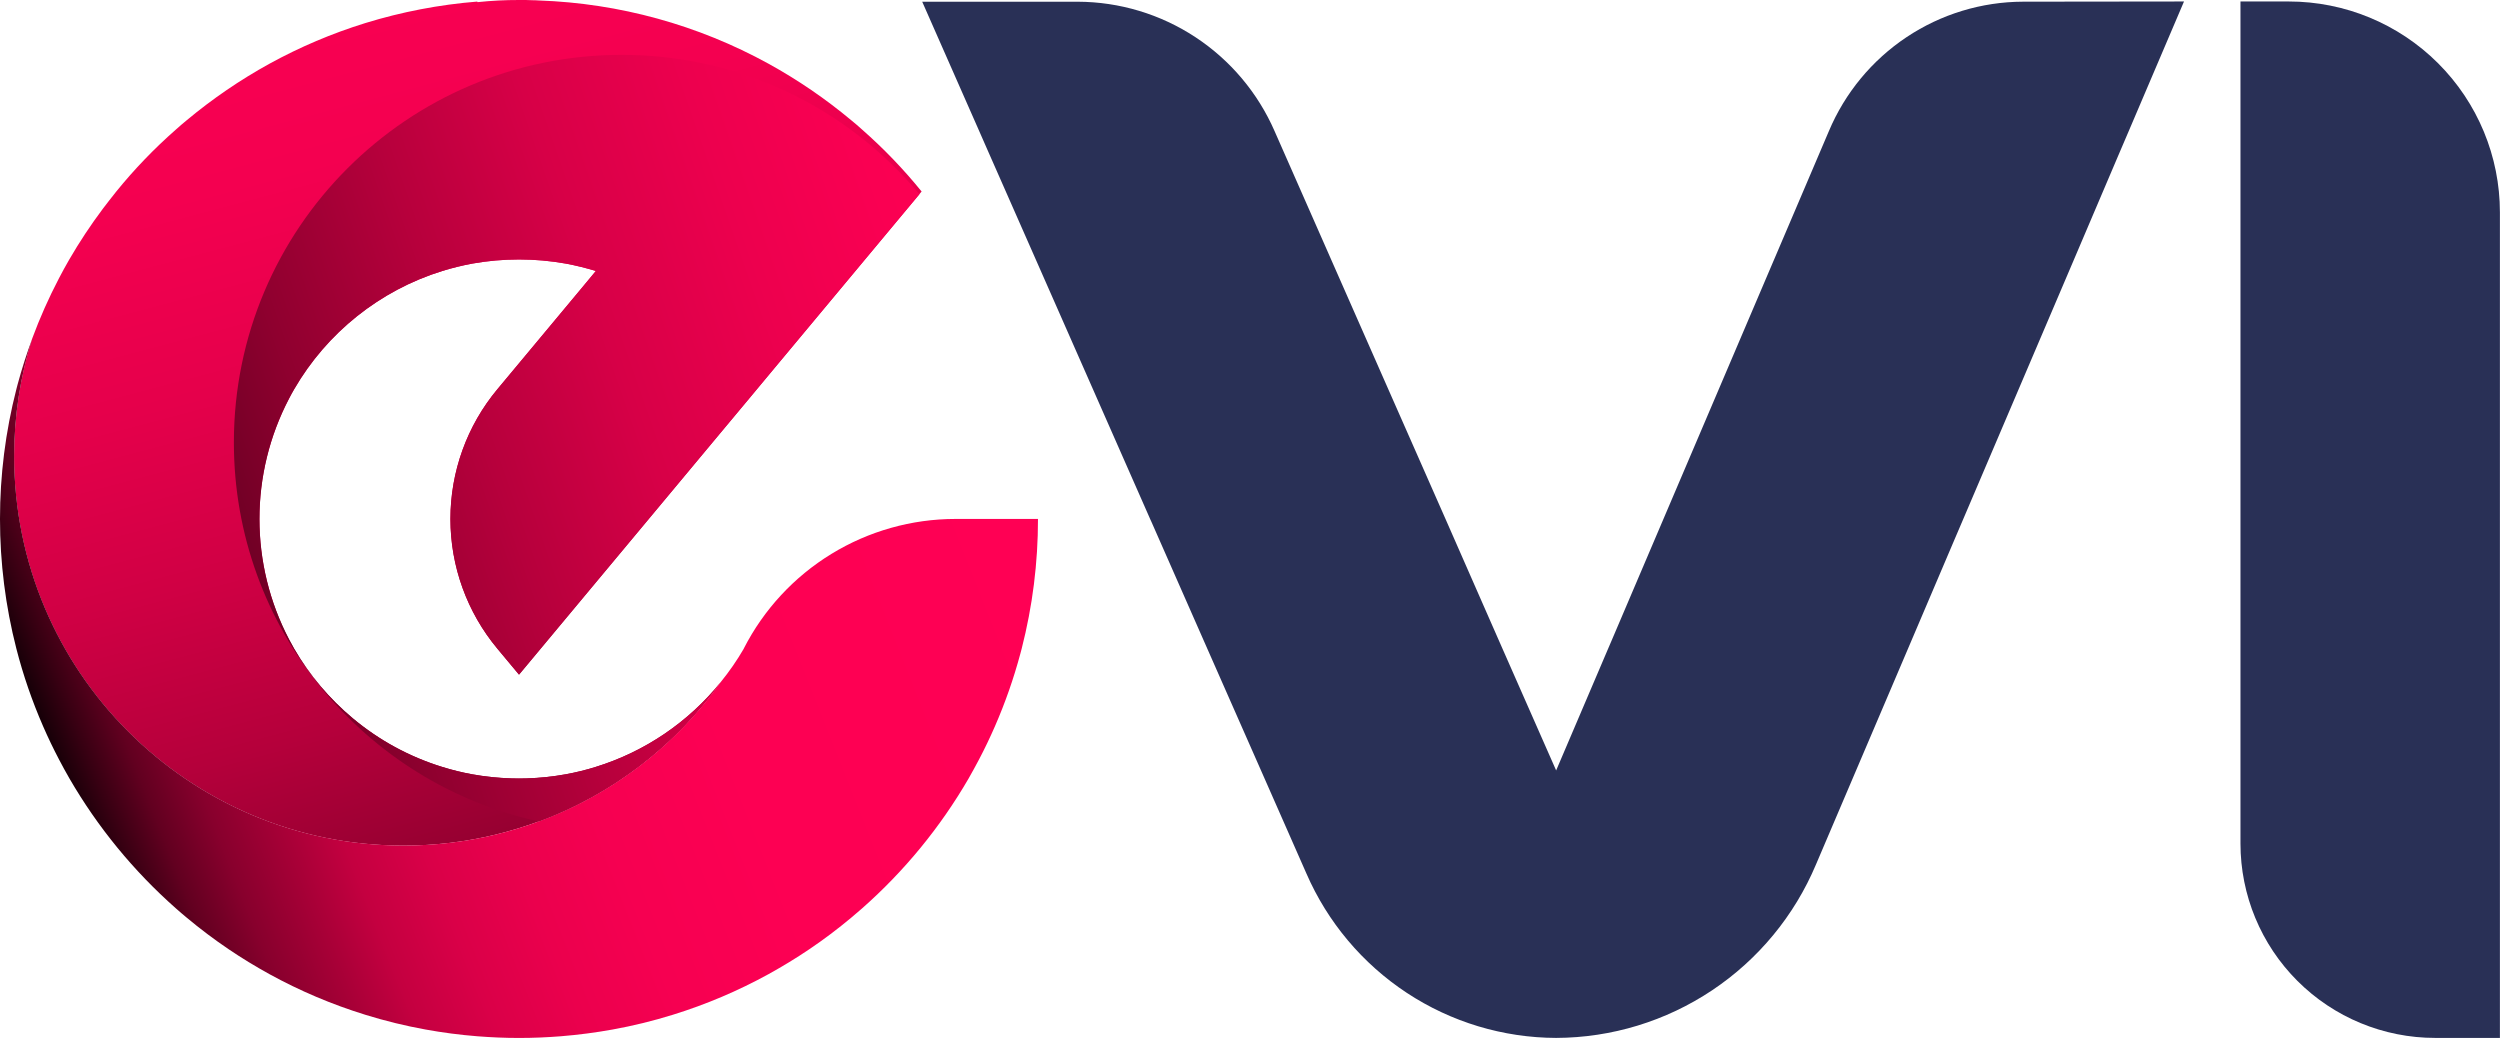 <svg width="922" height="383" viewBox="0 0 922 383" fill="none" xmlns="http://www.w3.org/2000/svg">
<path d="M339.886 70.623L339.066 71.608L324.334 89.297L319.003 95.695L288.014 132.88L287.101 133.973L279.123 143.559L276.213 147.054L263.172 162.682L239.253 191.391L215.324 220.099L191.4 248.808L183.422 239.238C172.231 225.805 166.102 208.874 166.102 191.391C166.102 173.907 172.231 156.976 183.422 143.543L191.4 133.973L215.324 105.265L219.737 99.944C216.092 98.822 212.385 97.91 208.636 97.21C197.243 95.179 185.58 95.179 174.186 97.21C170.437 97.91 166.73 98.822 163.085 99.944C140.058 107.118 120.566 122.681 108.473 143.548C107.806 144.702 107.172 145.845 106.56 147.043C99.407 160.734 95.672 175.952 95.672 191.399C95.672 206.846 99.407 222.063 106.56 235.755C107.172 236.936 107.806 238.095 108.473 239.249C114.131 249.004 121.455 257.691 130.111 264.917C139.79 273.011 150.982 279.098 163.036 282.826C166.676 283.968 170.383 284.881 174.137 285.56C178.892 286.418 183.705 286.921 188.535 287.064C189.475 287.064 190.432 287.113 191.378 287.113C192.324 287.113 193.276 287.113 194.222 287.064C199.05 286.921 203.861 286.419 208.614 285.56C212.368 284.881 216.075 283.968 219.715 282.826C237.845 277.208 253.892 266.317 265.807 251.542C252.54 270.214 234.991 285.436 214.631 295.931C194.27 306.426 171.692 311.889 148.786 311.863C69.495 311.863 5.188 247.566 5.188 168.265C5.179 153.527 7.438 138.875 11.887 124.825C14.695 117.238 17.982 109.837 21.73 102.667C22.966 100.3 24.24 97.959 25.558 95.69C29.314 89.22 33.447 82.976 37.932 76.988C39.573 74.839 41.213 72.712 42.892 70.623C49.54 62.427 56.868 54.806 64.798 47.842C66.127 46.645 67.483 45.474 68.85 44.359C78.329 36.449 88.548 29.468 99.363 23.514C110.614 17.334 122.46 12.306 134.721 8.509C148.146 4.37 161.983 1.713 175.985 0.585L176.144 0.788C181.212 0.255 186.304 -0.008 191.4 0H193.883C194.698 0 195.523 0.038 196.305 0.082C197.087 0.126 197.946 0.082 198.733 0.175C228.415 1.201 257.439 9.196 283.459 23.514C294.266 29.47 304.477 36.451 313.95 44.359C315.317 45.453 316.684 46.645 318.002 47.842C325.924 54.807 333.245 62.428 339.886 70.623V70.623Z" fill="url(#paint0_linear_2523_1125)"/>
<path d="M382.807 191.386C382.822 207.526 380.801 223.604 376.792 239.239C376.644 239.84 376.486 240.425 376.327 240.994C373.866 250.184 370.72 259.177 366.916 267.898C365.106 272.032 363.154 276.128 361.054 280.114C359.819 282.454 358.539 284.795 357.227 287.092C346.814 305.048 333.573 321.206 318.013 334.945C316.685 336.131 315.329 337.285 313.961 338.417C308.987 342.582 303.8 346.487 298.421 350.114C293.581 353.395 288.578 356.413 283.47 359.246C272.225 365.43 260.383 370.457 248.123 374.251C240.843 376.515 233.43 378.33 225.927 379.686C219.664 380.816 213.31 381.646 206.865 382.174C201.774 382.574 196.628 382.798 191.433 382.798C186.238 382.798 181.093 382.574 176.002 382.174C169.557 381.657 163.202 380.827 156.939 379.686C149.435 378.329 142.021 376.514 134.738 374.251C122.47 370.464 110.618 365.442 99.364 359.262C94.229 356.43 89.247 353.4 84.408 350.13C79.03 346.5 73.843 342.596 68.867 338.433C67.5 337.301 66.133 336.148 64.815 334.961C49.253 321.214 36.012 305.046 25.602 287.081C24.273 284.784 22.999 282.444 21.774 280.103C19.674 276.117 17.717 272.021 15.912 267.887C11.859 258.613 8.556 249.03 6.036 239.228C-2.012 207.837 -2.012 174.923 6.036 143.532C6.178 142.92 6.337 142.335 6.501 141.75C8.054 135.994 9.86 130.343 11.92 124.798C7.471 138.849 5.212 153.5 5.222 168.238C5.222 247.528 69.518 311.836 148.819 311.836C171.717 311.859 194.289 306.397 214.642 295.906C234.996 285.415 252.541 270.201 265.808 251.537C268.958 247.667 271.8 243.555 274.305 239.239C274.309 239.231 274.311 239.222 274.311 239.214C274.311 239.205 274.309 239.197 274.305 239.189C281.653 224.807 292.829 212.733 306.602 204.298C320.375 195.863 336.209 191.395 352.36 191.386H382.807Z" fill="url(#paint1_linear_2523_1125)"/>
<path d="M339.086 71.632L324.355 89.295L319.023 95.692L288.034 132.877L287.121 133.971L279.143 143.557L276.234 147.051L263.192 162.679L239.274 191.388L215.344 220.096L191.421 248.805L183.442 239.235C172.251 225.802 166.123 208.872 166.123 191.388C166.123 173.904 172.251 156.973 183.442 143.54L191.421 133.971L215.344 105.262L219.757 99.941C216.112 98.82 212.406 97.907 208.657 97.207C197.263 95.176 185.6 95.176 174.206 97.207C170.457 97.907 166.751 98.82 163.106 99.941C140.079 107.115 120.587 122.678 108.494 143.546C107.827 144.699 107.193 145.842 106.58 147.04C99.428 160.731 95.693 175.949 95.693 191.396C95.693 206.843 99.428 222.061 106.58 235.752C107.193 236.933 107.827 238.092 108.494 239.246C114.152 249.001 121.475 257.688 130.132 264.914C139.811 273.008 151.003 279.095 163.057 282.823C166.696 283.965 170.404 284.879 174.157 285.557C178.913 286.416 183.725 286.918 188.555 287.061C189.496 287.061 190.453 287.11 191.399 287.11C192.345 287.11 193.296 287.11 194.242 287.061C199.071 286.919 203.881 286.416 208.635 285.557C212.389 284.879 216.096 283.965 219.735 282.823C237.866 277.205 253.912 266.314 265.828 251.539C249.115 275.01 225.735 292.919 198.721 302.941C134.414 288.958 86.254 231.711 86.254 163.199C86.249 84.209 150.294 20.23 229.278 20.23C250.232 20.209 270.935 24.804 289.913 33.688C308.892 42.572 325.68 55.527 339.086 71.632V71.632Z" fill="url(#paint2_linear_2523_1125)"/>
<path d="M805.462 0.549L785.098 48.301L781.011 57.851L764.72 96.096L723.978 191.6L720.945 198.691L703.614 239.367L669.732 318.824C661.774 337.724 648.447 353.865 631.406 365.236C614.366 376.608 594.365 382.71 573.891 382.782V382.782C554.321 382.715 535.193 376.944 518.839 366.173C502.486 355.402 489.613 340.097 481.791 322.123L466.396 287.177L445.338 239.425L424.527 192.179L424.281 191.658L403.239 143.906L382.196 96.154L364.042 54.971L361.153 48.388L340.11 0.635H397.462C412.884 0.681 427.96 5.219 440.854 13.698C453.747 22.176 463.901 34.229 470.078 48.388L488.623 90.482L491.092 96.096L512.135 143.848L533.192 191.6L549.079 227.776L554.206 239.439L573.906 284.138L592.999 239.41L594.212 236.589L613.377 191.644L633.741 143.892L654.105 96.14L654.264 95.778L674.483 48.373C680.434 34.249 690.399 22.191 703.14 13.7C715.88 5.209 730.831 0.661 746.133 0.621L805.462 0.549Z" fill="#293056"/>
<path d="M826.27 0.549H844.094C864.747 0.549 884.554 8.74 899.157 23.321C913.761 37.903 921.965 57.679 921.965 78.3V382.782H898.085C879.042 382.782 860.779 375.229 847.314 361.785C833.849 348.341 826.285 330.106 826.285 311.093V0.549H826.27Z" fill="#293056"/>
<defs>
<linearGradient id="paint0_linear_2523_1125" x1="92.621" y1="-171.726" x2="261.471" y2="463.34" gradientUnits="userSpaceOnUse">
<stop stop-color="#FF0054"/>
<stop offset="0.21" stop-color="#FC0053"/>
<stop offset="0.35" stop-color="#F40050"/>
<stop offset="0.46" stop-color="#E5004B"/>
<stop offset="0.56" stop-color="#D00044"/>
<stop offset="0.66" stop-color="#B5003B"/>
<stop offset="0.75" stop-color="#930030"/>
<stop offset="0.83" stop-color="#6B0023"/>
<stop offset="0.91" stop-color="#3D0014"/>
<stop offset="0.99" stop-color="#0B0004"/>
<stop offset="1"/>
</linearGradient>
<linearGradient id="paint1_linear_2523_1125" x1="17.607" y1="294.403" x2="373.484" y2="153.321" gradientUnits="userSpaceOnUse">
<stop/>
<stop offset="0.01" stop-color="#090003"/>
<stop offset="0.05" stop-color="#370012"/>
<stop offset="0.09" stop-color="#620020"/>
<stop offset="0.14" stop-color="#88002D"/>
<stop offset="0.2" stop-color="#A80037"/>
<stop offset="0.25" stop-color="#C40040"/>
<stop offset="0.32" stop-color="#DA0048"/>
<stop offset="0.4" stop-color="#EB004D"/>
<stop offset="0.49" stop-color="#F60051"/>
<stop offset="0.63" stop-color="#FD0053"/>
<stop offset="1" stop-color="#FF0054"/>
</linearGradient>
<linearGradient id="paint2_linear_2523_1125" x1="383.281" y1="98.219" x2="-20.536" y2="239.213" gradientUnits="userSpaceOnUse">
<stop stop-color="#FF0054"/>
<stop offset="0.11" stop-color="#FA0052"/>
<stop offset="0.23" stop-color="#ED004E"/>
<stop offset="0.37" stop-color="#D70047"/>
<stop offset="0.5" stop-color="#B7003C"/>
<stop offset="0.64" stop-color="#8F002F"/>
<stop offset="0.78" stop-color="#5D001F"/>
<stop offset="0.92" stop-color="#24000C"/>
<stop offset="1"/>
</linearGradient>
</defs>
</svg>
